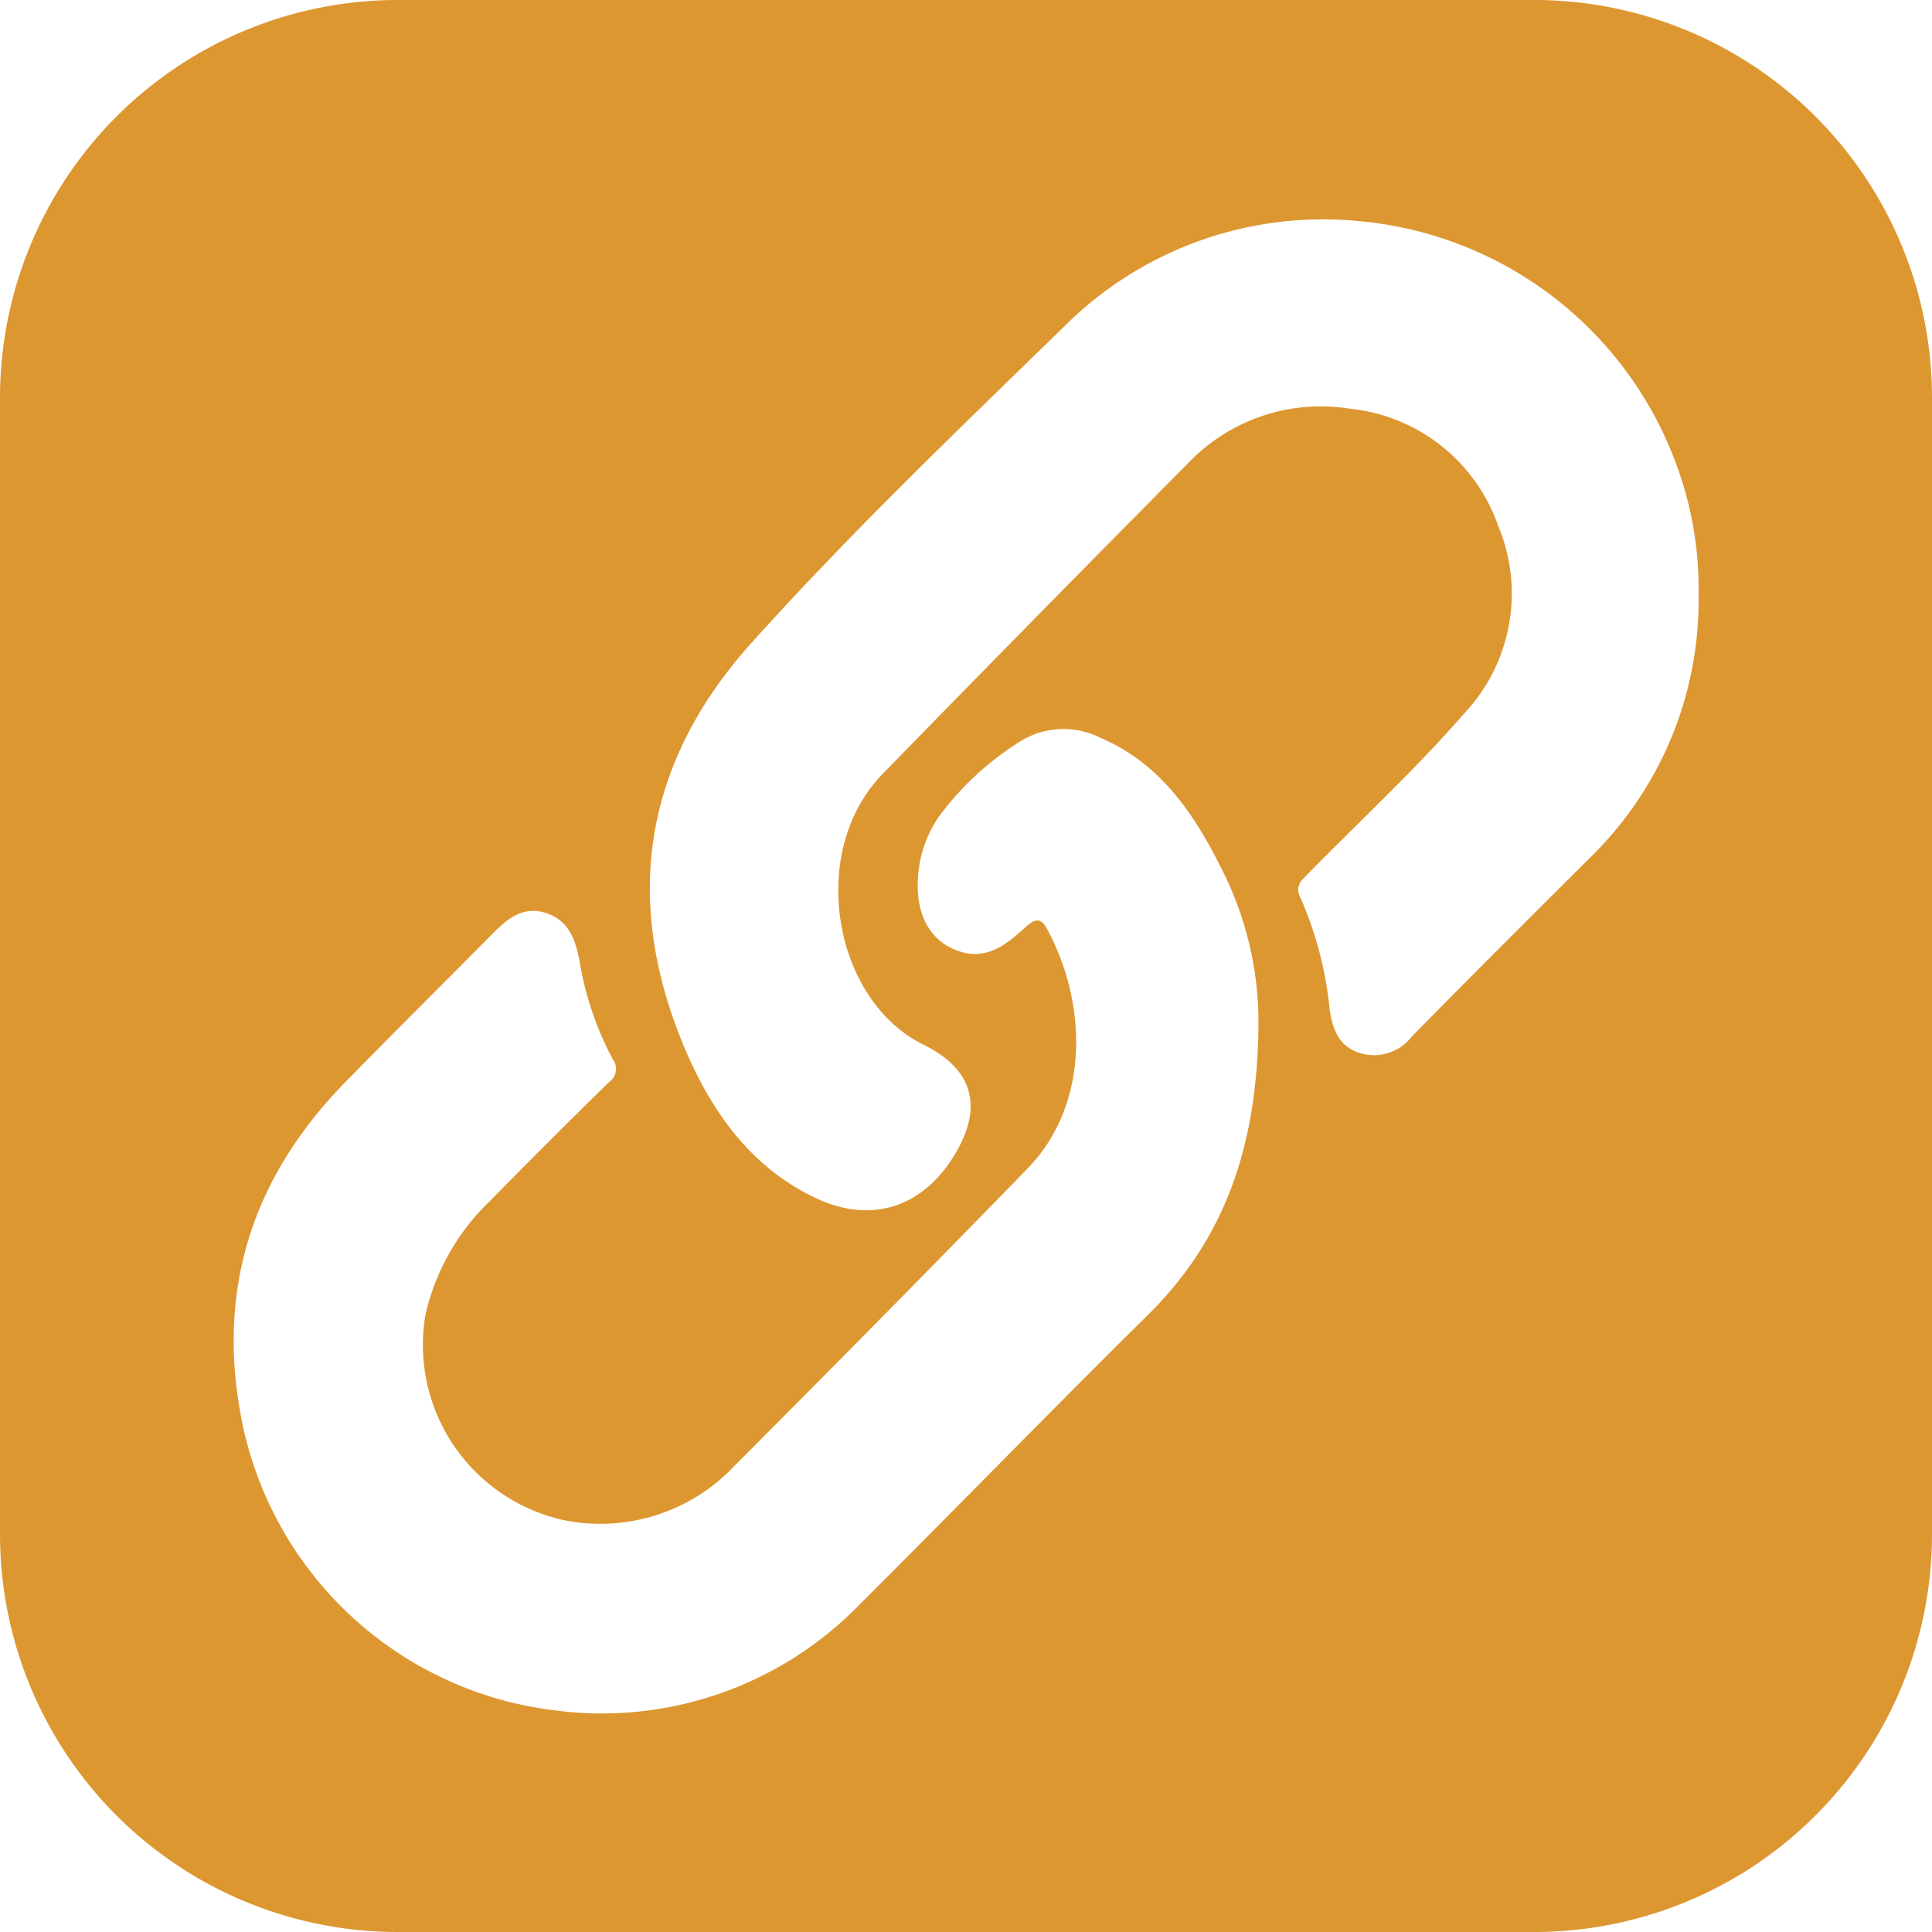 <svg xmlns="http://www.w3.org/2000/svg" viewBox="0 0 121.42 121.42">
  <defs>
    <style>
      .cls-1 {
        fill: #dd9731;
      }
    </style>
  </defs>
  <g id="Capa_2" data-name="Capa 2">
    <g id="Capa_1-2" data-name="Capa 1">
      <path class="cls-1" d="M96.42,0H25A25,25,0,0,0,0,25V96.42a25,25,0,0,0,25,25H96.42a25,25,0,0,0,25-25V25A25,25,0,0,0,96.42,0ZM72,82.78c-6,5.93-11.9,12-17.92,18a22.58,22.58,0,0,1-19.29,6.7A22.83,22.83,0,0,1,15.17,89.15c-1.58-8.23.75-15.24,6.55-21.16,3.07-3.14,6.19-6.23,9.28-9.35.92-.93,1.91-1.72,3.31-1.26s1.83,1.57,2.11,3a20,20,0,0,0,2.09,6.19A1,1,0,0,1,38.28,68q-3.78,3.7-7.49,7.48a14.33,14.33,0,0,0-4.05,7.13,11.28,11.28,0,0,0,8.81,12.95,11.57,11.57,0,0,0,10.67-3.5q9.21-9.22,18.3-18.56c4-4.06,3.83-10.45,1.27-15.14-.41-.75-.79-.58-1.35-.08-1.11,1-2.27,2-3.94,1.57-2-.54-3-2.35-2.8-4.77A7.46,7.46,0,0,1,59,51.33a18.6,18.6,0,0,1,5-4.66,5.14,5.14,0,0,1,5.12-.32c3.77,1.6,5.9,4.74,7.63,8.21a21.22,21.22,0,0,1,2.34,9.63C79.07,72.11,76.91,78,72,82.78ZM99.94,53.89c-3.75,3.74-7.5,7.47-11.21,11.25a3,3,0,0,1-3.39,1c-1.19-.43-1.6-1.44-1.78-2.74a22.91,22.91,0,0,0-1.84-7c-.32-.67,0-1,.36-1.36,3.32-3.39,6.82-6.62,9.94-10.2a11,11,0,0,0,2.14-11.78,11.06,11.06,0,0,0-9.37-7.38,11.51,11.51,0,0,0-10.16,3.47Q65,38.86,55.47,48.64c-4.74,4.86-3.13,14.19,2.54,17,3.34,1.63,3.83,4.19,1.73,7.33s-5.43,4-9,2.06c-3.83-2-6.17-5.46-7.77-9.3-3.87-9.29-2.47-17.85,4.27-25.34,6.23-6.93,13-13.4,19.65-19.88a23,23,0,0,1,18.43-6.62,23.47,23.47,0,0,1,20.9,18.24,22.49,22.49,0,0,1,.53,5.23A22.56,22.56,0,0,1,99.94,53.89Z"/>
    </g>
  </g>
</svg>
